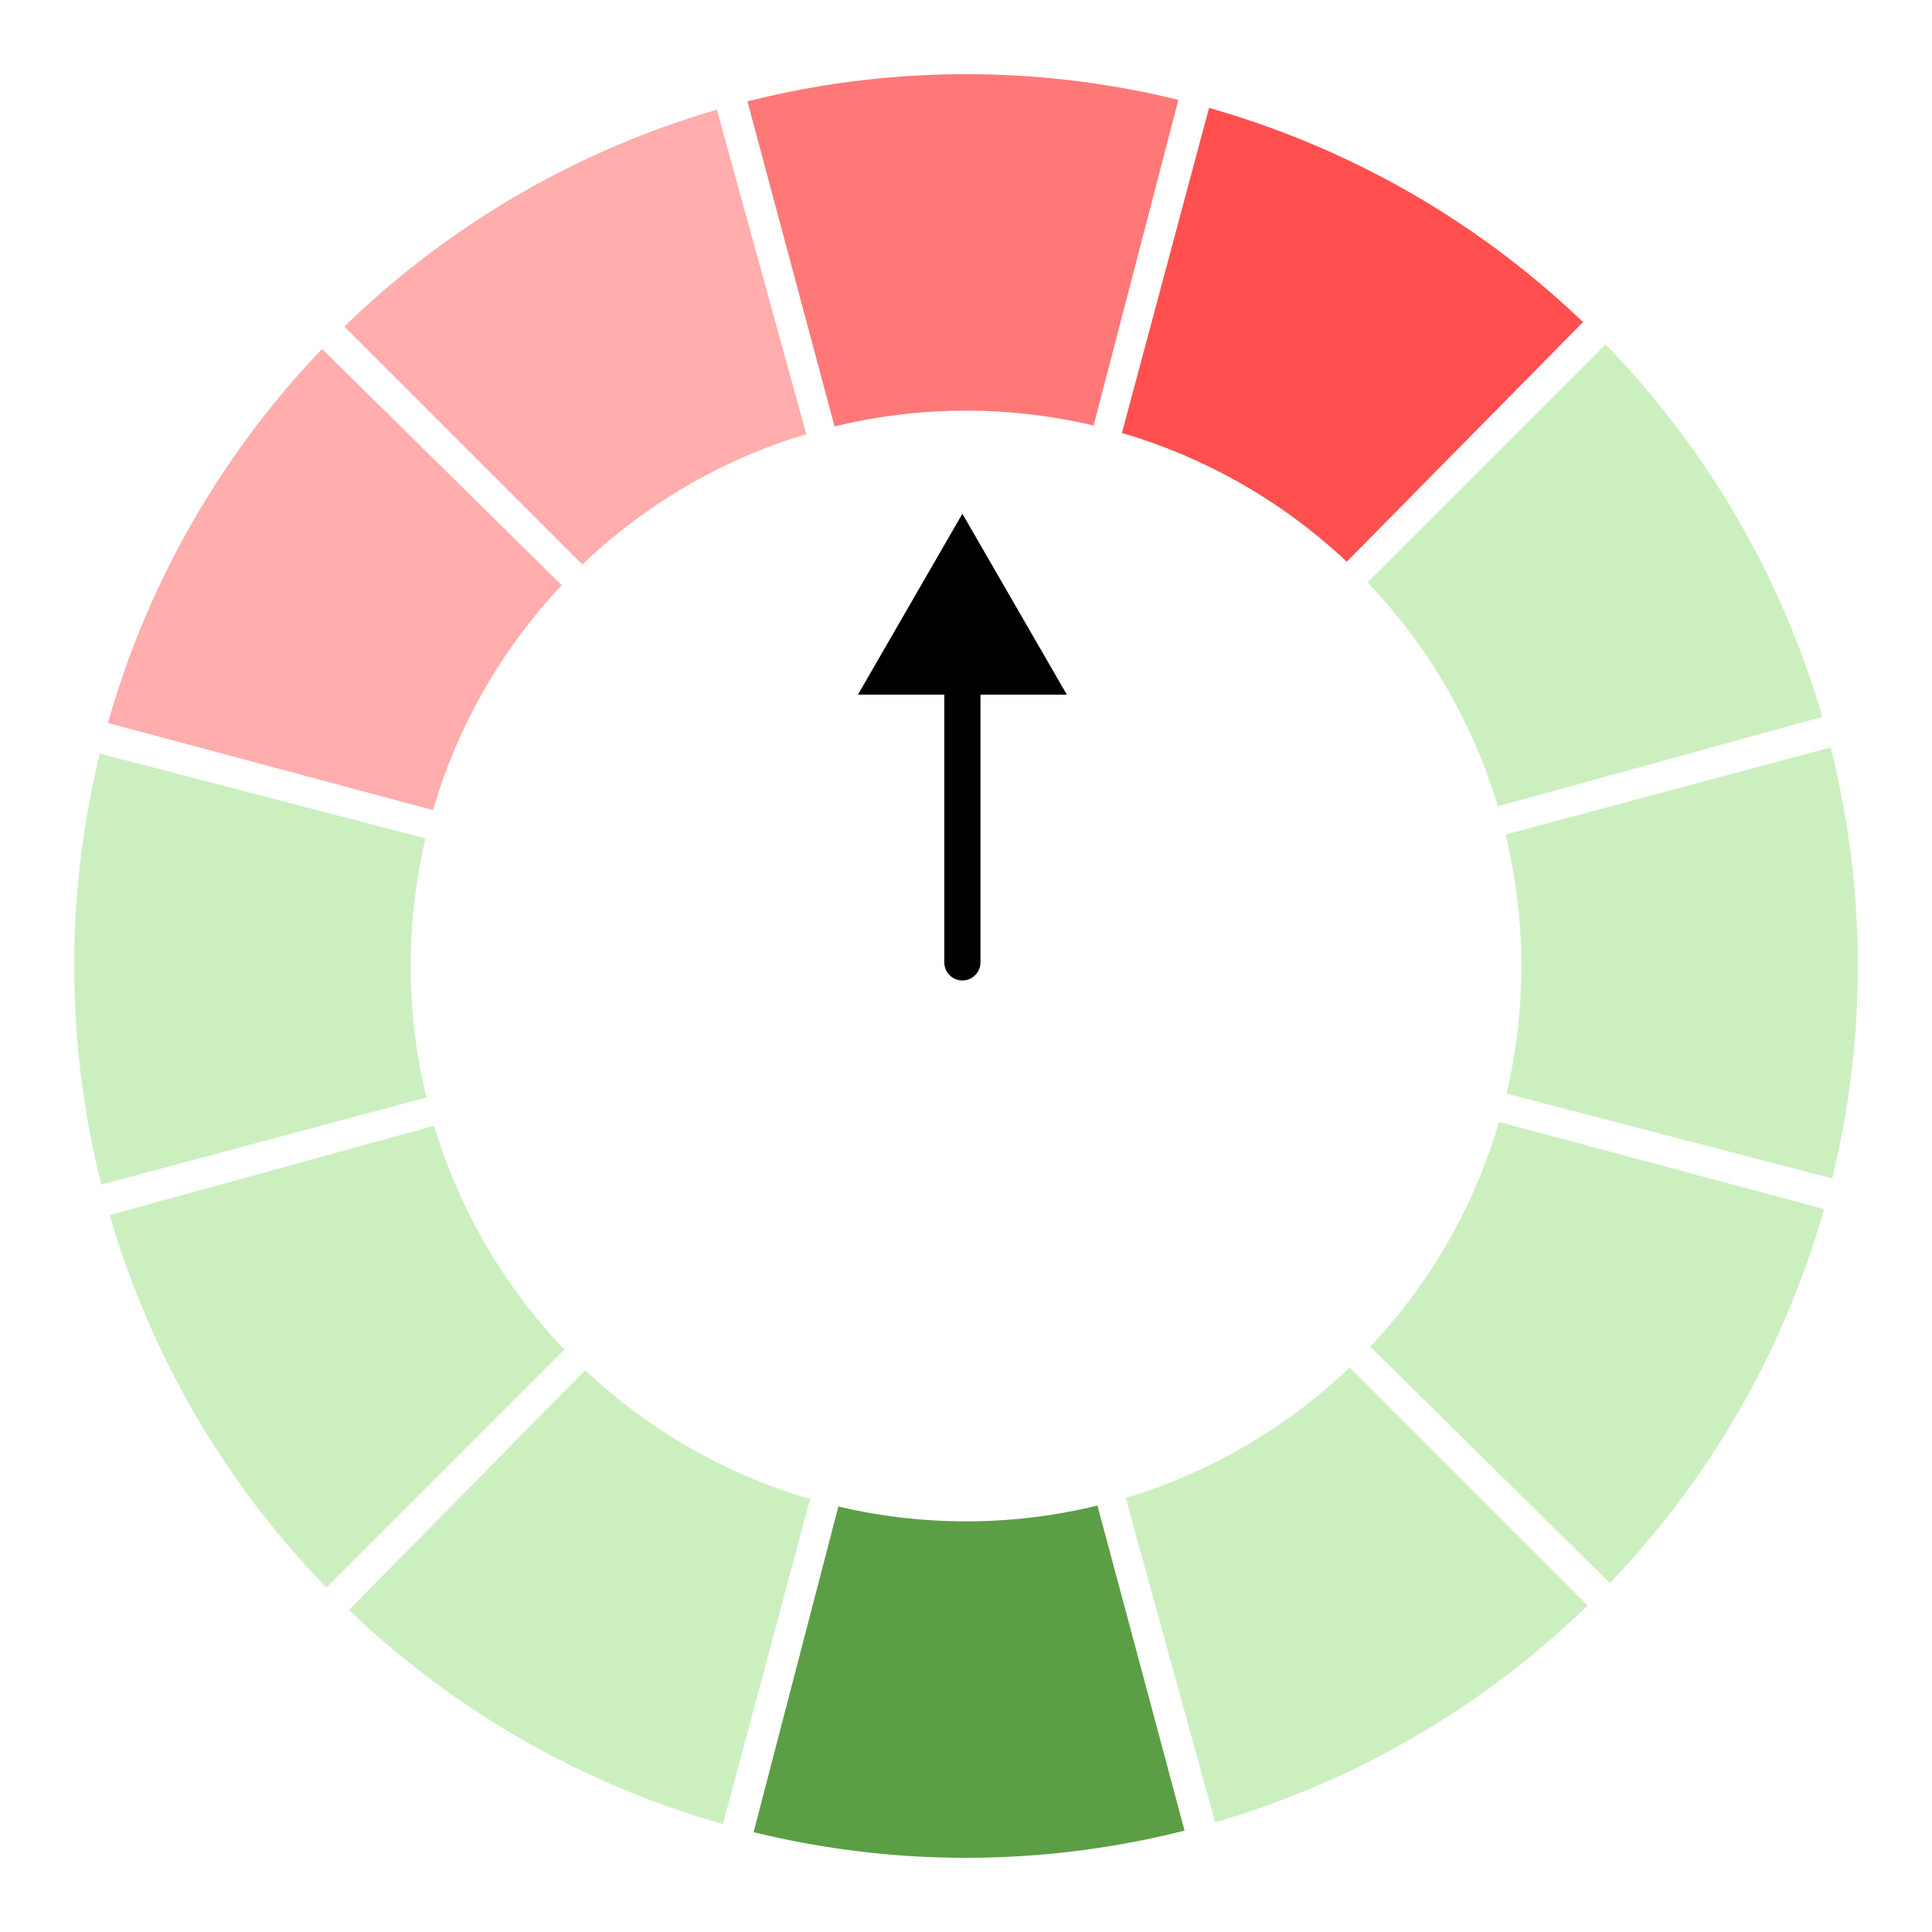 <svg width="534" height="534" viewBox="0 0 534 534" fill="none" xmlns="http://www.w3.org/2000/svg">
<g filter="url(#filter0_d_503_62)">
<path d="M201.295 24.518C243.101 13.317 287.099 13.16 328.984 24.064L303.79 120.838C278.659 114.296 252.261 114.39 227.177 121.111L201.295 24.518Z" fill="#FF7878"/>
<path d="M201.295 24.518C243.101 13.317 287.099 13.16 328.984 24.064L303.79 120.838C278.659 114.296 252.261 114.39 227.177 121.111L201.295 24.518Z" stroke="white" stroke-width="7"/>
</g>
<g filter="url(#filter1_d_503_62)">
<path d="M330.705 24.519C372.511 35.72 410.692 57.584 441.513 87.969L371.308 159.181C352.815 140.95 329.906 127.832 304.823 121.111L330.705 24.519Z" fill="#FF4F4F"/>
<path d="M330.705 24.519C372.511 35.72 410.692 57.584 441.513 87.969L371.308 159.181C352.815 140.95 329.906 127.832 304.823 121.111L330.705 24.519Z" stroke="white" stroke-width="7"/>
</g>
<g filter="url(#filter2_d_503_62)">
<path d="M442.777 89.223C473.381 119.827 495.515 157.852 507.015 199.577L410.609 226.146C403.709 201.111 390.428 178.296 372.066 159.934L442.777 89.223Z" fill="#CCEFC0"/>
<path d="M442.777 89.223C473.381 119.827 495.515 157.852 507.015 199.577L410.609 226.146C403.709 201.111 390.428 178.296 372.066 159.934L442.777 89.223Z" stroke="white" stroke-width="7"/>
</g>
<g filter="url(#filter3_d_503_62)">
<path d="M507.481 201.295C518.683 243.101 518.84 287.099 507.936 328.984L411.162 303.79C417.704 278.659 417.61 252.261 410.889 227.177L507.481 201.295Z" fill="#CCEFC0"/>
<path d="M507.481 201.295C518.683 243.101 518.84 287.099 507.936 328.984L411.162 303.79C417.704 278.659 417.61 252.261 410.889 227.177L507.481 201.295Z" stroke="white" stroke-width="7"/>
</g>
<g filter="url(#filter4_d_503_62)">
<path d="M507.481 330.705C496.28 372.511 474.416 410.692 444.031 441.513L372.819 371.308C391.05 352.815 404.168 329.906 410.889 304.823L507.481 330.705Z" fill="#CCEFC0"/>
<path d="M507.481 330.705C496.28 372.511 474.416 410.692 444.031 441.513L372.819 371.308C391.05 352.815 404.168 329.906 410.889 304.823L507.481 330.705Z" stroke="white" stroke-width="7"/>
</g>
<g filter="url(#filter5_d_503_62)">
<path d="M442.777 442.777C412.173 473.381 374.148 495.515 332.423 507.015L305.854 410.609C330.889 403.709 353.704 390.428 372.066 372.066L442.777 442.777Z" fill="#CCEFC0"/>
<path d="M442.777 442.777C412.173 473.381 374.148 495.515 332.423 507.015L305.854 410.609C330.889 403.709 353.704 390.428 372.066 372.066L442.777 442.777Z" stroke="white" stroke-width="7"/>
</g>
<g filter="url(#filter6_d_503_62)">
<path d="M330.705 507.481C288.899 518.683 244.901 518.84 203.017 507.936L228.21 411.162C253.341 417.704 279.739 417.61 304.823 410.889L330.705 507.481Z" fill="#5C9E45"/>
<path d="M330.705 507.481C288.899 518.683 244.901 518.84 203.017 507.936L228.21 411.162C253.341 417.704 279.739 417.61 304.823 410.889L330.705 507.481Z" stroke="white" stroke-width="7"/>
</g>
<g filter="url(#filter7_d_503_62)">
<path d="M201.295 507.481C159.489 496.28 121.308 474.416 90.487 444.031L160.692 372.819C179.185 391.05 202.094 404.168 227.177 410.889L201.295 507.481Z" fill="#CCEFC0"/>
<path d="M201.295 507.481C159.489 496.28 121.308 474.416 90.487 444.031L160.692 372.819C179.185 391.05 202.094 404.168 227.177 410.889L201.295 507.481Z" stroke="white" stroke-width="7"/>
</g>
<g filter="url(#filter8_d_503_62)">
<path d="M89.223 442.777C58.619 412.173 36.485 374.148 24.985 332.423L121.391 305.854C128.291 330.889 141.572 353.704 159.934 372.066L89.223 442.777Z" fill="#CCEFC0"/>
<path d="M89.223 442.777C58.619 412.173 36.485 374.148 24.985 332.423L121.391 305.854C128.291 330.889 141.572 353.704 159.934 372.066L89.223 442.777Z" stroke="white" stroke-width="7"/>
</g>
<g filter="url(#filter9_d_503_62)">
<path d="M24.518 330.705C13.317 288.899 13.16 244.901 24.064 203.017L120.838 228.21C114.296 253.341 114.39 279.739 121.111 304.823L24.518 330.705Z" fill="#CCEFC0"/>
<path d="M24.518 330.705C13.317 288.899 13.16 244.901 24.064 203.017L120.838 228.21C114.296 253.341 114.39 279.739 121.111 304.823L24.518 330.705Z" stroke="white" stroke-width="7"/>
</g>
<g filter="url(#filter10_d_503_62)">
<path d="M24.518 201.295C35.72 159.489 57.584 121.308 87.969 90.487L159.181 160.692C140.95 179.185 127.832 202.094 121.111 227.177L24.518 201.295Z" fill="#FFADAD"/>
<path d="M24.518 201.295C35.72 159.489 57.584 121.308 87.969 90.487L159.181 160.692C140.95 179.185 127.832 202.094 121.111 227.177L24.518 201.295Z" stroke="white" stroke-width="7"/>
</g>
<g filter="url(#filter11_d_503_62)">
<path d="M89.223 89.223C119.827 58.619 157.852 36.485 199.577 24.985L226.146 121.391C201.111 128.291 178.296 141.572 159.934 159.934L89.223 89.223Z" fill="#FFADAD"/>
<path d="M89.223 89.223C119.827 58.619 157.852 36.485 199.577 24.985L226.146 121.391C201.111 128.291 178.296 141.572 159.934 159.934L89.223 89.223Z" stroke="white" stroke-width="7"/>
</g>
<path d="M261 266C261 268.761 263.239 271 266 271C268.761 271 271 268.761 271 266L261 266ZM266 142L237.132 192L294.868 192L266 142ZM271 266L271 187L261 187L261 266L271 266Z" fill="black"/>
<defs>
<filter id="filter0_d_503_62" x="185.009" y="0.5" width="162.244" height="138.898" filterUnits="userSpaceOnUse" color-interpolation-filters="sRGB">
<feFlood flood-opacity="0" result="BackgroundImageFix"/>
<feColorMatrix in="SourceAlpha" type="matrix" values="0 0 0 0 0 0 0 0 0 0 0 0 0 0 0 0 0 0 127 0" result="hardAlpha"/>
<feOffset dx="1" dy="1"/>
<feGaussianBlur stdDeviation="6.5"/>
<feComposite in2="hardAlpha" operator="out"/>
<feColorMatrix type="matrix" values="0 0 0 0 0 0 0 0 0 0 0 0 0 0 0 0 0 0 0.25 0"/>
<feBlend mode="normal" in2="BackgroundImageFix" result="effect1_dropShadow_503_62"/>
<feBlend mode="normal" in="SourceGraphic" in2="effect1_dropShadow_503_62" result="shape"/>
</filter>
<filter id="filter1_d_503_62" x="288.536" y="8.232" width="171.927" height="169.899" filterUnits="userSpaceOnUse" color-interpolation-filters="sRGB">
<feFlood flood-opacity="0" result="BackgroundImageFix"/>
<feColorMatrix in="SourceAlpha" type="matrix" values="0 0 0 0 0 0 0 0 0 0 0 0 0 0 0 0 0 0 127 0" result="hardAlpha"/>
<feOffset dx="1" dy="1"/>
<feGaussianBlur stdDeviation="6.5"/>
<feComposite in2="hardAlpha" operator="out"/>
<feColorMatrix type="matrix" values="0 0 0 0 0 0 0 0 0 0 0 0 0 0 0 0 0 0 0.25 0"/>
<feBlend mode="normal" in2="BackgroundImageFix" result="effect1_dropShadow_503_62"/>
<feBlend mode="normal" in="SourceGraphic" in2="effect1_dropShadow_503_62" result="shape"/>
</filter>
<filter id="filter2_d_503_62" x="355.116" y="72.274" width="170.202" height="172.177" filterUnits="userSpaceOnUse" color-interpolation-filters="sRGB">
<feFlood flood-opacity="0" result="BackgroundImageFix"/>
<feColorMatrix in="SourceAlpha" type="matrix" values="0 0 0 0 0 0 0 0 0 0 0 0 0 0 0 0 0 0 127 0" result="hardAlpha"/>
<feOffset dx="1" dy="1"/>
<feGaussianBlur stdDeviation="6.5"/>
<feComposite in2="hardAlpha" operator="out"/>
<feColorMatrix type="matrix" values="0 0 0 0 0 0 0 0 0 0 0 0 0 0 0 0 0 0 0.25 0"/>
<feBlend mode="normal" in2="BackgroundImageFix" result="effect1_dropShadow_503_62"/>
<feBlend mode="normal" in="SourceGraphic" in2="effect1_dropShadow_503_62" result="shape"/>
</filter>
<filter id="filter3_d_503_62" x="394.602" y="185.009" width="138.898" height="162.244" filterUnits="userSpaceOnUse" color-interpolation-filters="sRGB">
<feFlood flood-opacity="0" result="BackgroundImageFix"/>
<feColorMatrix in="SourceAlpha" type="matrix" values="0 0 0 0 0 0 0 0 0 0 0 0 0 0 0 0 0 0 127 0" result="hardAlpha"/>
<feOffset dx="1" dy="1"/>
<feGaussianBlur stdDeviation="6.5"/>
<feComposite in2="hardAlpha" operator="out"/>
<feColorMatrix type="matrix" values="0 0 0 0 0 0 0 0 0 0 0 0 0 0 0 0 0 0 0.25 0"/>
<feBlend mode="normal" in2="BackgroundImageFix" result="effect1_dropShadow_503_62"/>
<feBlend mode="normal" in="SourceGraphic" in2="effect1_dropShadow_503_62" result="shape"/>
</filter>
<filter id="filter4_d_503_62" x="355.869" y="288.536" width="169.899" height="171.927" filterUnits="userSpaceOnUse" color-interpolation-filters="sRGB">
<feFlood flood-opacity="0" result="BackgroundImageFix"/>
<feColorMatrix in="SourceAlpha" type="matrix" values="0 0 0 0 0 0 0 0 0 0 0 0 0 0 0 0 0 0 127 0" result="hardAlpha"/>
<feOffset dx="1" dy="1"/>
<feGaussianBlur stdDeviation="6.5"/>
<feComposite in2="hardAlpha" operator="out"/>
<feColorMatrix type="matrix" values="0 0 0 0 0 0 0 0 0 0 0 0 0 0 0 0 0 0 0.25 0"/>
<feBlend mode="normal" in2="BackgroundImageFix" result="effect1_dropShadow_503_62"/>
<feBlend mode="normal" in="SourceGraphic" in2="effect1_dropShadow_503_62" result="shape"/>
</filter>
<filter id="filter5_d_503_62" x="289.55" y="355.116" width="172.177" height="170.202" filterUnits="userSpaceOnUse" color-interpolation-filters="sRGB">
<feFlood flood-opacity="0" result="BackgroundImageFix"/>
<feColorMatrix in="SourceAlpha" type="matrix" values="0 0 0 0 0 0 0 0 0 0 0 0 0 0 0 0 0 0 127 0" result="hardAlpha"/>
<feOffset dx="1" dy="1"/>
<feGaussianBlur stdDeviation="6.5"/>
<feComposite in2="hardAlpha" operator="out"/>
<feColorMatrix type="matrix" values="0 0 0 0 0 0 0 0 0 0 0 0 0 0 0 0 0 0 0.25 0"/>
<feBlend mode="normal" in2="BackgroundImageFix" result="effect1_dropShadow_503_62"/>
<feBlend mode="normal" in="SourceGraphic" in2="effect1_dropShadow_503_62" result="shape"/>
</filter>
<filter id="filter6_d_503_62" x="186.748" y="394.602" width="162.244" height="138.898" filterUnits="userSpaceOnUse" color-interpolation-filters="sRGB">
<feFlood flood-opacity="0" result="BackgroundImageFix"/>
<feColorMatrix in="SourceAlpha" type="matrix" values="0 0 0 0 0 0 0 0 0 0 0 0 0 0 0 0 0 0 127 0" result="hardAlpha"/>
<feOffset dx="1" dy="1"/>
<feGaussianBlur stdDeviation="6.5"/>
<feComposite in2="hardAlpha" operator="out"/>
<feColorMatrix type="matrix" values="0 0 0 0 0 0 0 0 0 0 0 0 0 0 0 0 0 0 0.25 0"/>
<feBlend mode="normal" in2="BackgroundImageFix" result="effect1_dropShadow_503_62"/>
<feBlend mode="normal" in="SourceGraphic" in2="effect1_dropShadow_503_62" result="shape"/>
</filter>
<filter id="filter7_d_503_62" x="73.537" y="355.869" width="171.927" height="169.899" filterUnits="userSpaceOnUse" color-interpolation-filters="sRGB">
<feFlood flood-opacity="0" result="BackgroundImageFix"/>
<feColorMatrix in="SourceAlpha" type="matrix" values="0 0 0 0 0 0 0 0 0 0 0 0 0 0 0 0 0 0 127 0" result="hardAlpha"/>
<feOffset dx="1" dy="1"/>
<feGaussianBlur stdDeviation="6.5"/>
<feComposite in2="hardAlpha" operator="out"/>
<feColorMatrix type="matrix" values="0 0 0 0 0 0 0 0 0 0 0 0 0 0 0 0 0 0 0.25 0"/>
<feBlend mode="normal" in2="BackgroundImageFix" result="effect1_dropShadow_503_62"/>
<feBlend mode="normal" in="SourceGraphic" in2="effect1_dropShadow_503_62" result="shape"/>
</filter>
<filter id="filter8_d_503_62" x="8.681" y="289.55" width="170.202" height="172.177" filterUnits="userSpaceOnUse" color-interpolation-filters="sRGB">
<feFlood flood-opacity="0" result="BackgroundImageFix"/>
<feColorMatrix in="SourceAlpha" type="matrix" values="0 0 0 0 0 0 0 0 0 0 0 0 0 0 0 0 0 0 127 0" result="hardAlpha"/>
<feOffset dx="1" dy="1"/>
<feGaussianBlur stdDeviation="6.5"/>
<feComposite in2="hardAlpha" operator="out"/>
<feColorMatrix type="matrix" values="0 0 0 0 0 0 0 0 0 0 0 0 0 0 0 0 0 0 0.25 0"/>
<feBlend mode="normal" in2="BackgroundImageFix" result="effect1_dropShadow_503_62"/>
<feBlend mode="normal" in="SourceGraphic" in2="effect1_dropShadow_503_62" result="shape"/>
</filter>
<filter id="filter9_d_503_62" x="0.5" y="186.748" width="138.898" height="162.244" filterUnits="userSpaceOnUse" color-interpolation-filters="sRGB">
<feFlood flood-opacity="0" result="BackgroundImageFix"/>
<feColorMatrix in="SourceAlpha" type="matrix" values="0 0 0 0 0 0 0 0 0 0 0 0 0 0 0 0 0 0 127 0" result="hardAlpha"/>
<feOffset dx="1" dy="1"/>
<feGaussianBlur stdDeviation="6.5"/>
<feComposite in2="hardAlpha" operator="out"/>
<feColorMatrix type="matrix" values="0 0 0 0 0 0 0 0 0 0 0 0 0 0 0 0 0 0 0.25 0"/>
<feBlend mode="normal" in2="BackgroundImageFix" result="effect1_dropShadow_503_62"/>
<feBlend mode="normal" in="SourceGraphic" in2="effect1_dropShadow_503_62" result="shape"/>
</filter>
<filter id="filter10_d_503_62" x="8.232" y="73.537" width="169.899" height="171.927" filterUnits="userSpaceOnUse" color-interpolation-filters="sRGB">
<feFlood flood-opacity="0" result="BackgroundImageFix"/>
<feColorMatrix in="SourceAlpha" type="matrix" values="0 0 0 0 0 0 0 0 0 0 0 0 0 0 0 0 0 0 127 0" result="hardAlpha"/>
<feOffset dx="1" dy="1"/>
<feGaussianBlur stdDeviation="6.5"/>
<feComposite in2="hardAlpha" operator="out"/>
<feColorMatrix type="matrix" values="0 0 0 0 0 0 0 0 0 0 0 0 0 0 0 0 0 0 0.25 0"/>
<feBlend mode="normal" in2="BackgroundImageFix" result="effect1_dropShadow_503_62"/>
<feBlend mode="normal" in="SourceGraphic" in2="effect1_dropShadow_503_62" result="shape"/>
</filter>
<filter id="filter11_d_503_62" x="72.273" y="8.681" width="172.177" height="170.202" filterUnits="userSpaceOnUse" color-interpolation-filters="sRGB">
<feFlood flood-opacity="0" result="BackgroundImageFix"/>
<feColorMatrix in="SourceAlpha" type="matrix" values="0 0 0 0 0 0 0 0 0 0 0 0 0 0 0 0 0 0 127 0" result="hardAlpha"/>
<feOffset dx="1" dy="1"/>
<feGaussianBlur stdDeviation="6.5"/>
<feComposite in2="hardAlpha" operator="out"/>
<feColorMatrix type="matrix" values="0 0 0 0 0 0 0 0 0 0 0 0 0 0 0 0 0 0 0.25 0"/>
<feBlend mode="normal" in2="BackgroundImageFix" result="effect1_dropShadow_503_62"/>
<feBlend mode="normal" in="SourceGraphic" in2="effect1_dropShadow_503_62" result="shape"/>
</filter>
</defs>
</svg>
